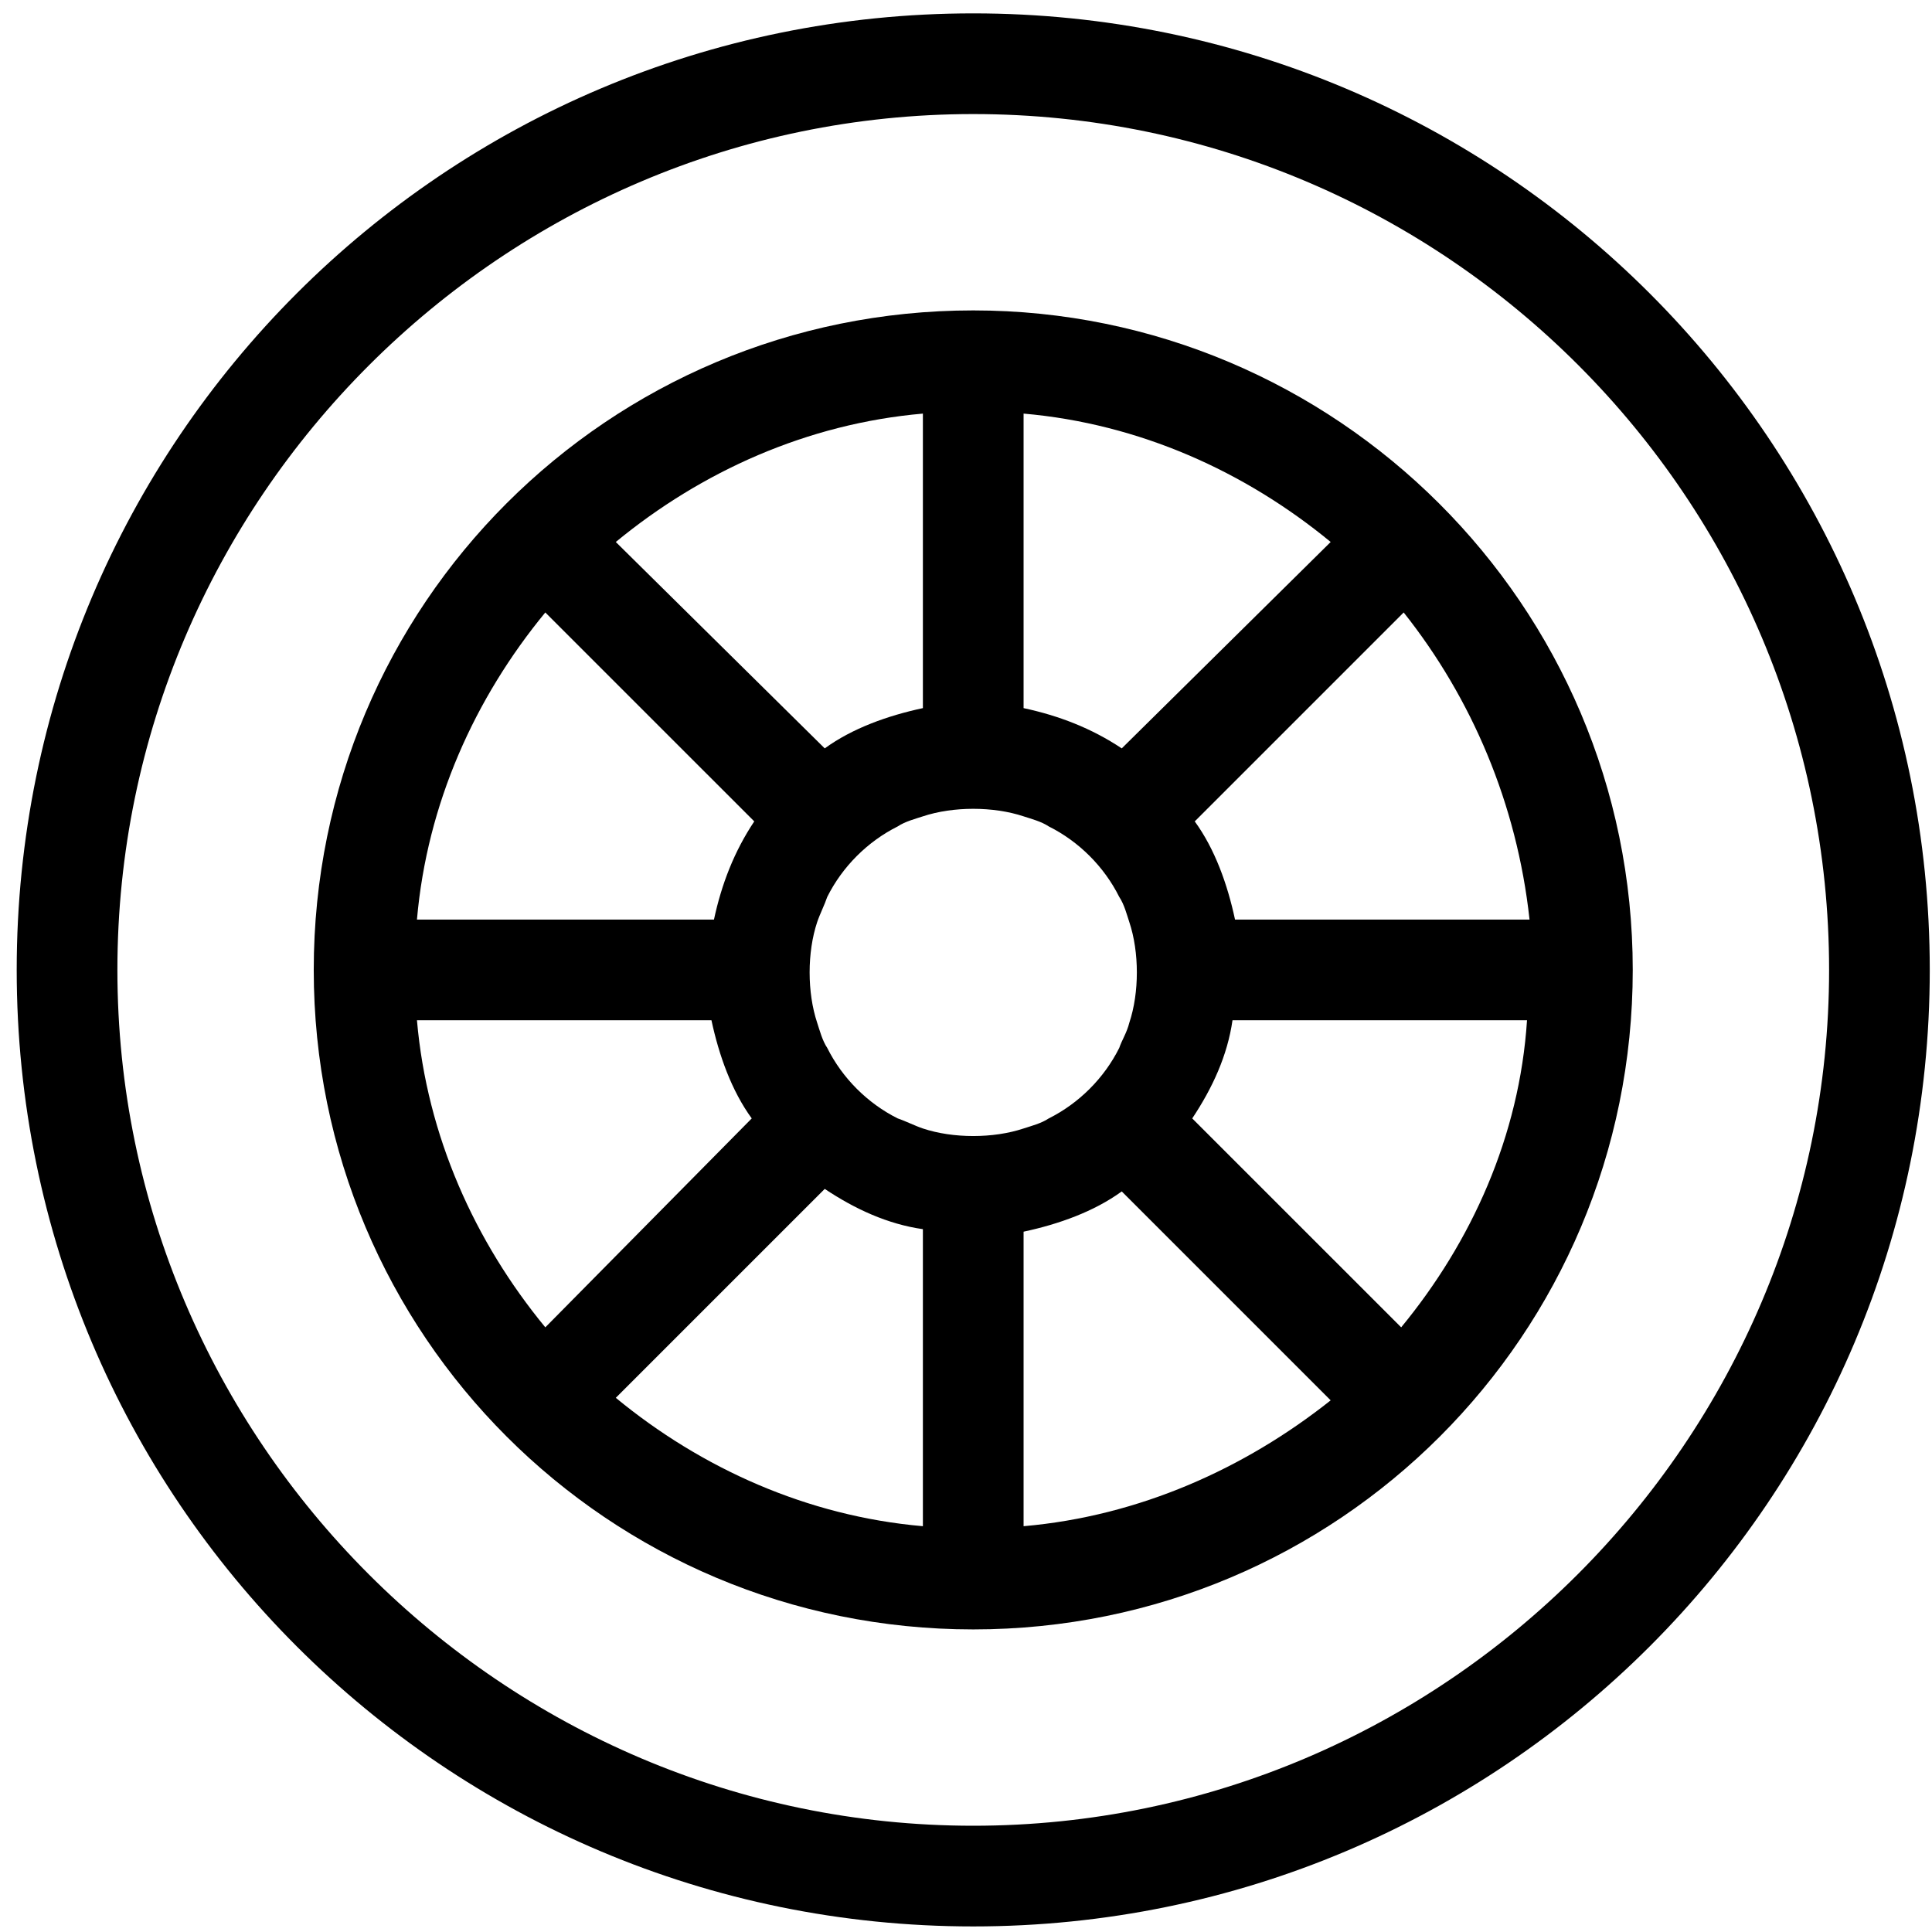 <svg width="102" height="102" viewBox="0 0 102 102" fill="none" xmlns="http://www.w3.org/2000/svg">
<g clip-path="url(#clip0)">
<path d="M51.382 0.706C23.474 0.706 0.882 23.298 0.882 51.206C0.882 79.114 23.474 101.706 51.382 101.706C79.29 101.706 101.882 79.114 101.882 51.206C101.882 23.298 79.29 0.706 51.382 0.706ZM51.382 96.39C26.531 96.39 6.198 76.057 6.198 51.206C6.198 26.355 26.531 6.022 51.382 6.022C76.367 6.022 96.567 26.355 96.567 51.206C96.567 76.057 76.234 96.39 51.382 96.39Z" fill="black"/>
<path d="M51.382 16.388C32.113 16.388 16.564 31.936 16.564 51.206C16.564 70.476 32.113 86.025 51.382 86.025C70.652 86.025 86.201 70.476 86.201 51.206C86.201 31.936 70.519 16.388 51.382 16.388ZM80.752 48.548H65.203C64.805 46.688 64.14 44.827 63.077 43.365L74.107 32.335C77.695 36.853 80.088 42.435 80.752 48.548ZM59.223 39.511C57.628 38.448 55.901 37.784 54.04 37.385V21.836C60.153 22.368 65.735 24.893 70.253 28.614L59.223 39.511ZM48.724 21.836V37.385C46.864 37.784 45.003 38.448 43.542 39.511L32.511 28.614C37.03 24.893 42.611 22.368 48.724 21.836ZM28.79 32.335L39.821 43.365C38.757 44.96 38.093 46.688 37.694 48.548H22.013C22.544 42.435 25.069 36.853 28.79 32.335ZM22.013 53.864H37.561C37.96 55.724 38.624 57.585 39.688 59.047L28.79 70.077C25.069 65.559 22.544 59.977 22.013 53.864ZM48.724 80.576C42.611 80.044 37.03 77.519 32.511 73.798L43.542 62.768C45.136 63.831 46.864 64.629 48.724 64.894V80.576ZM48.724 59.578C48.326 59.446 47.794 59.18 47.395 59.047C45.801 58.249 44.472 56.921 43.675 55.326C43.409 54.927 43.276 54.396 43.143 53.997C42.877 53.2 42.744 52.269 42.744 51.339C42.744 50.409 42.877 49.478 43.143 48.681C43.276 48.282 43.542 47.751 43.675 47.352C44.472 45.757 45.801 44.428 47.395 43.631C47.794 43.365 48.326 43.232 48.724 43.099C49.522 42.834 50.452 42.701 51.382 42.701C52.313 42.701 53.243 42.834 54.04 43.099C54.439 43.232 54.971 43.365 55.369 43.631C56.964 44.428 58.293 45.757 59.09 47.352C59.356 47.751 59.489 48.282 59.622 48.681C59.888 49.478 60.02 50.409 60.02 51.339C60.02 52.269 59.888 53.2 59.622 53.997C59.489 54.529 59.223 54.927 59.09 55.326C58.293 56.921 56.964 58.249 55.369 59.047C54.971 59.313 54.439 59.446 54.04 59.578C53.243 59.844 52.313 59.977 51.382 59.977C50.452 59.977 49.522 59.844 48.724 59.578ZM54.04 80.576V65.027C55.901 64.629 57.761 63.964 59.223 62.901L70.253 73.931C65.735 77.519 60.153 80.044 54.04 80.576ZM73.975 70.077L62.944 59.047C64.007 57.452 64.805 55.724 65.07 53.864H80.619C80.221 59.977 77.695 65.559 73.975 70.077Z" fill="black"/>
</g>
<defs>
<clipPath id="clip0">
<rect width="101" height="101" fill="white" transform="translate(0.882 0.706)"/>
</clipPath>
</defs>
</svg>
